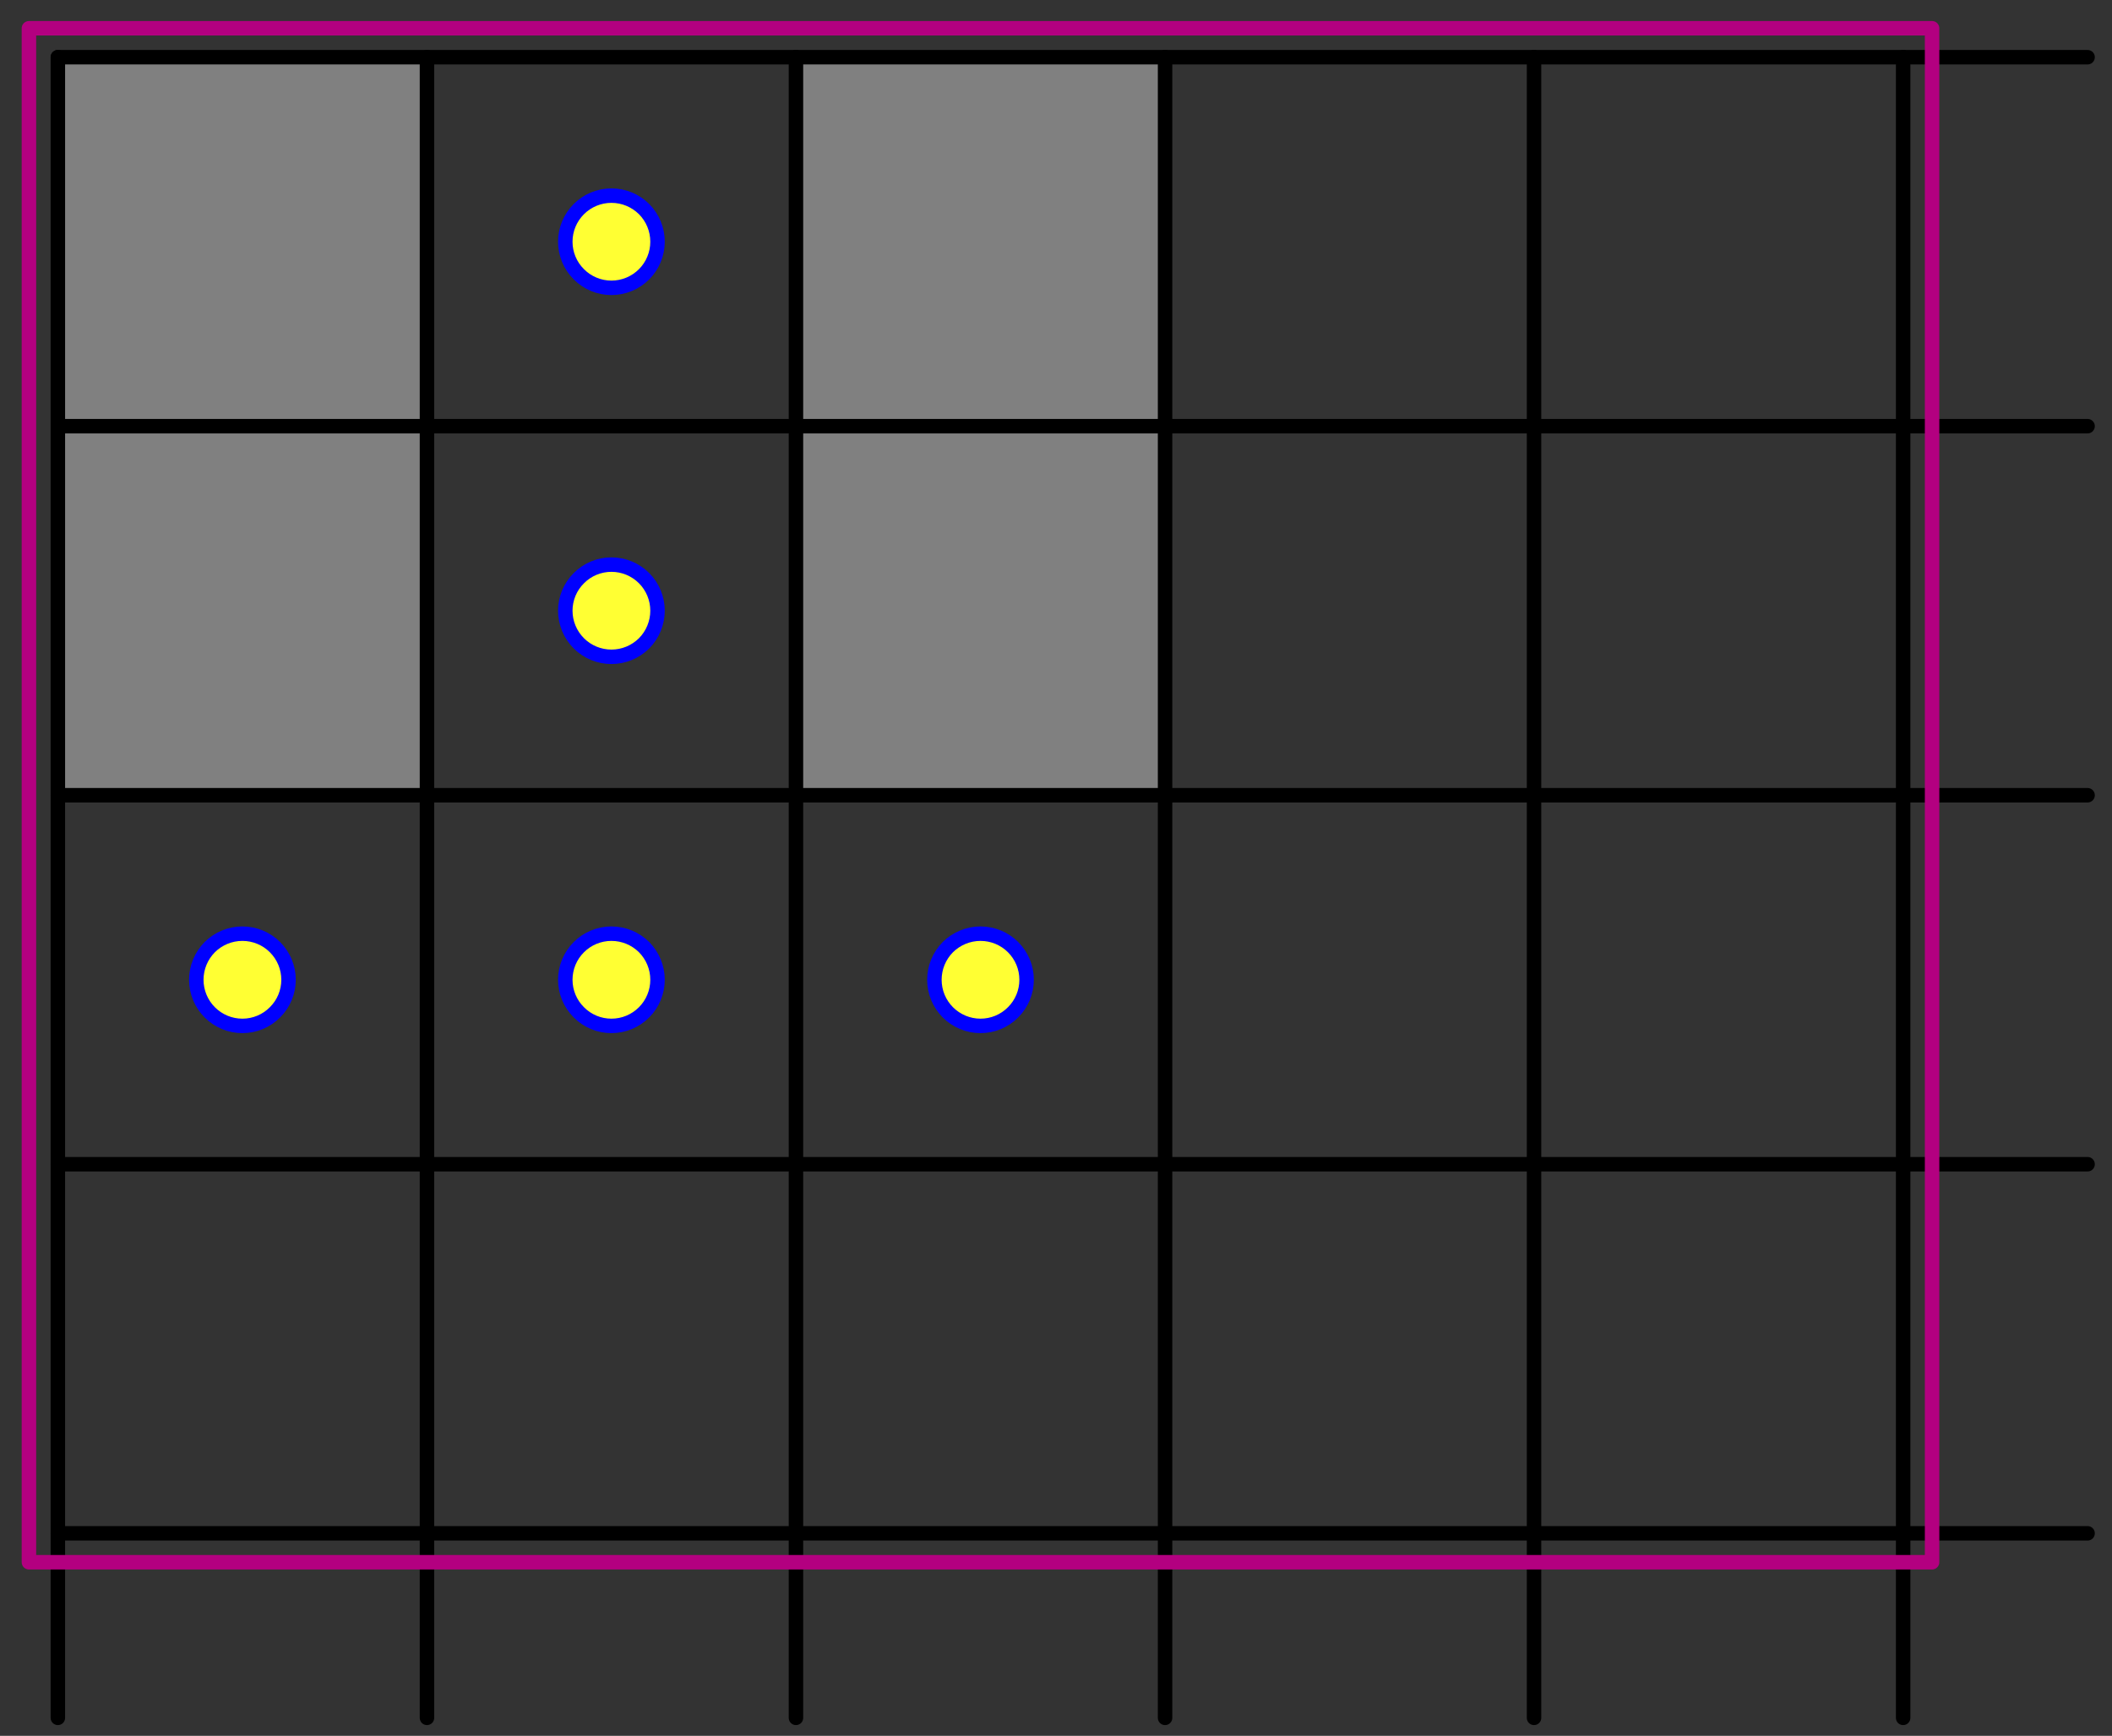 <?xml version='1.0' encoding='UTF-8'?>
<!-- This file was generated by dvisvgm 3.1.1 -->
<svg version='1.1' xmlns='http://www.w3.org/2000/svg' xmlns:xlink='http://www.w3.org/1999/xlink' width='73pt' height='60pt' viewBox='0 -60 73 60'>
<rect x="0" y="-60" width="73" height="60" fill="#333333" stroke="none"/>
<g id='page1'>
<g transform='matrix(1 0 0 -1 0 0)'>
<path d='M2 32.512H14.758V58.023H2Z' fill='#808080'/>
<path d='M27.512 32.512H40.27V58.023H27.512Z' fill='#808080'/>
<path d='M2 .621V58.023' stroke='#000' fill='none' stroke-width='.5' stroke-miterlimit='10' stroke-linecap='round' stroke-linejoin='round'/>
<path d='M2 7H72.156' stroke='#000' fill='none' stroke-width='.5' stroke-miterlimit='10' stroke-linecap='round' stroke-linejoin='round'/>
<path d='M14.758 .621V58.023' stroke='#000' fill='none' stroke-width='.5' stroke-miterlimit='10' stroke-linecap='round' stroke-linejoin='round'/>
<path d='M2 19.758H72.156' stroke='#000' fill='none' stroke-width='.5' stroke-miterlimit='10' stroke-linecap='round' stroke-linejoin='round'/>
<path d='M27.512 .621V58.023' stroke='#000' fill='none' stroke-width='.5' stroke-miterlimit='10' stroke-linecap='round' stroke-linejoin='round'/>
<path d='M2 32.512H72.156' stroke='#000' fill='none' stroke-width='.5' stroke-miterlimit='10' stroke-linecap='round' stroke-linejoin='round'/>
<path d='M40.27 .621V58.023' stroke='#000' fill='none' stroke-width='.5' stroke-miterlimit='10' stroke-linecap='round' stroke-linejoin='round'/>
<path d='M2 45.269H72.156' stroke='#000' fill='none' stroke-width='.5' stroke-miterlimit='10' stroke-linecap='round' stroke-linejoin='round'/>
<path d='M53.023 .621V58.023' stroke='#000' fill='none' stroke-width='.5' stroke-miterlimit='10' stroke-linecap='round' stroke-linejoin='round'/>
<path d='M2 58.023H72.156' stroke='#000' fill='none' stroke-width='.5' stroke-miterlimit='10' stroke-linecap='round' stroke-linejoin='round'/>
<path d='M65.781 .621V58.023' stroke='#000' fill='none' stroke-width='.5' stroke-miterlimit='10' stroke-linecap='round' stroke-linejoin='round'/>
<path d='M1 6H66.781V59.023H1Z' stroke='#b30080' fill='none' stroke-width='.5' stroke-miterlimit='10' stroke-linecap='round' stroke-linejoin='round'/>
<path d='M9.973 26.133C9.973 26.559 9.805 26.961 9.504 27.262C9.207 27.559 8.801 27.727 8.379 27.727C7.953 27.727 7.551 27.559 7.25 27.262C6.953 26.961 6.785 26.559 6.785 26.133C6.785 25.711 6.953 25.305 7.25 25.008C7.551 24.707 7.953 24.539 8.379 24.539C8.801 24.539 9.207 24.707 9.504 25.008C9.805 25.305 9.973 25.711 9.973 26.133Z' fill='#ff3'/>
<path d='M9.973 26.133C9.973 26.559 9.805 26.961 9.504 27.262C9.207 27.559 8.801 27.727 8.379 27.727C7.953 27.727 7.551 27.559 7.25 27.262C6.953 26.961 6.785 26.559 6.785 26.133C6.785 25.711 6.953 25.305 7.25 25.008C7.551 24.707 7.953 24.539 8.379 24.539C8.801 24.539 9.207 24.707 9.504 25.008C9.805 25.305 9.973 25.711 9.973 26.133Z' stroke='#00f' fill='none' stroke-width='.5' stroke-miterlimit='10' stroke-linecap='round' stroke-linejoin='round'/>
<path d='M22.727 26.133C22.727 26.559 22.559 26.961 22.262 27.262C21.961 27.559 21.559 27.727 21.133 27.727C20.711 27.727 20.305 27.559 20.008 27.262C19.707 26.961 19.539 26.559 19.539 26.133C19.539 25.711 19.707 25.305 20.008 25.008C20.305 24.707 20.711 24.539 21.133 24.539C21.559 24.539 21.961 24.707 22.262 25.008C22.559 25.305 22.727 25.711 22.727 26.133Z' fill='#ff3'/>
<path d='M22.727 26.133C22.727 26.559 22.559 26.961 22.262 27.262C21.961 27.559 21.559 27.727 21.133 27.727C20.711 27.727 20.305 27.559 20.008 27.262C19.707 26.961 19.539 26.559 19.539 26.133C19.539 25.711 19.707 25.305 20.008 25.008C20.305 24.707 20.711 24.539 21.133 24.539C21.559 24.539 21.961 24.707 22.262 25.008C22.559 25.305 22.727 25.711 22.727 26.133Z' stroke='#00f' fill='none' stroke-width='.5' stroke-miterlimit='10' stroke-linecap='round' stroke-linejoin='round'/>
<path d='M35.484 26.133C35.484 26.559 35.316 26.961 35.016 27.262C34.719 27.559 34.313 27.727 33.891 27.727C33.469 27.727 33.063 27.559 32.762 27.262C32.465 26.961 32.297 26.559 32.297 26.133C32.297 25.711 32.465 25.305 32.762 25.008C33.063 24.707 33.469 24.539 33.891 24.539C34.313 24.539 34.719 24.707 35.016 25.008C35.316 25.305 35.484 25.711 35.484 26.133Z' fill='#ff3'/>
<path d='M35.484 26.133C35.484 26.559 35.316 26.961 35.016 27.262C34.719 27.559 34.313 27.727 33.891 27.727C33.469 27.727 33.063 27.559 32.762 27.262C32.465 26.961 32.297 26.559 32.297 26.133C32.297 25.711 32.465 25.305 32.762 25.008C33.063 24.707 33.469 24.539 33.891 24.539C34.313 24.539 34.719 24.707 35.016 25.008C35.316 25.305 35.484 25.711 35.484 26.133Z' stroke='#00f' fill='none' stroke-width='.5' stroke-miterlimit='10' stroke-linecap='round' stroke-linejoin='round'/>
<path d='M22.727 38.891C22.727 39.312 22.559 39.719 22.262 40.016C21.961 40.316 21.559 40.484 21.133 40.484C20.711 40.484 20.305 40.316 20.008 40.016C19.707 39.719 19.539 39.312 19.539 38.891C19.539 38.469 19.707 38.062 20.008 37.762C20.305 37.465 20.711 37.297 21.133 37.297C21.559 37.297 21.961 37.465 22.262 37.762C22.559 38.062 22.727 38.469 22.727 38.891Z' fill='#ff3'/>
<path d='M22.727 38.891C22.727 39.312 22.559 39.719 22.262 40.016C21.961 40.316 21.559 40.484 21.133 40.484C20.711 40.484 20.305 40.316 20.008 40.016C19.707 39.719 19.539 39.312 19.539 38.891C19.539 38.469 19.707 38.062 20.008 37.762C20.305 37.465 20.711 37.297 21.133 37.297C21.559 37.297 21.961 37.465 22.262 37.762C22.559 38.062 22.727 38.469 22.727 38.891Z' stroke='#00f' fill='none' stroke-width='.5' stroke-miterlimit='10' stroke-linecap='round' stroke-linejoin='round'/>
<path d='M22.727 51.644C22.727 52.07 22.559 52.473 22.262 52.773C21.961 53.07 21.559 53.238 21.133 53.238C20.711 53.238 20.305 53.07 20.008 52.773C19.707 52.473 19.539 52.07 19.539 51.644C19.539 51.223 19.707 50.816 20.008 50.519C20.305 50.219 20.711 50.051 21.133 50.051C21.559 50.051 21.961 50.219 22.262 50.519C22.559 50.816 22.727 51.223 22.727 51.644Z' fill='#ff3'/>
<path d='M22.727 51.644C22.727 52.07 22.559 52.473 22.262 52.773C21.961 53.07 21.559 53.238 21.133 53.238C20.711 53.238 20.305 53.07 20.008 52.773C19.707 52.473 19.539 52.07 19.539 51.644C19.539 51.223 19.707 50.816 20.008 50.519C20.305 50.219 20.711 50.051 21.133 50.051C21.559 50.051 21.961 50.219 22.262 50.519C22.559 50.816 22.727 51.223 22.727 51.644Z' stroke='#00f' fill='none' stroke-width='.5' stroke-miterlimit='10' stroke-linecap='round' stroke-linejoin='round'/>
</g>
</g>
</svg>